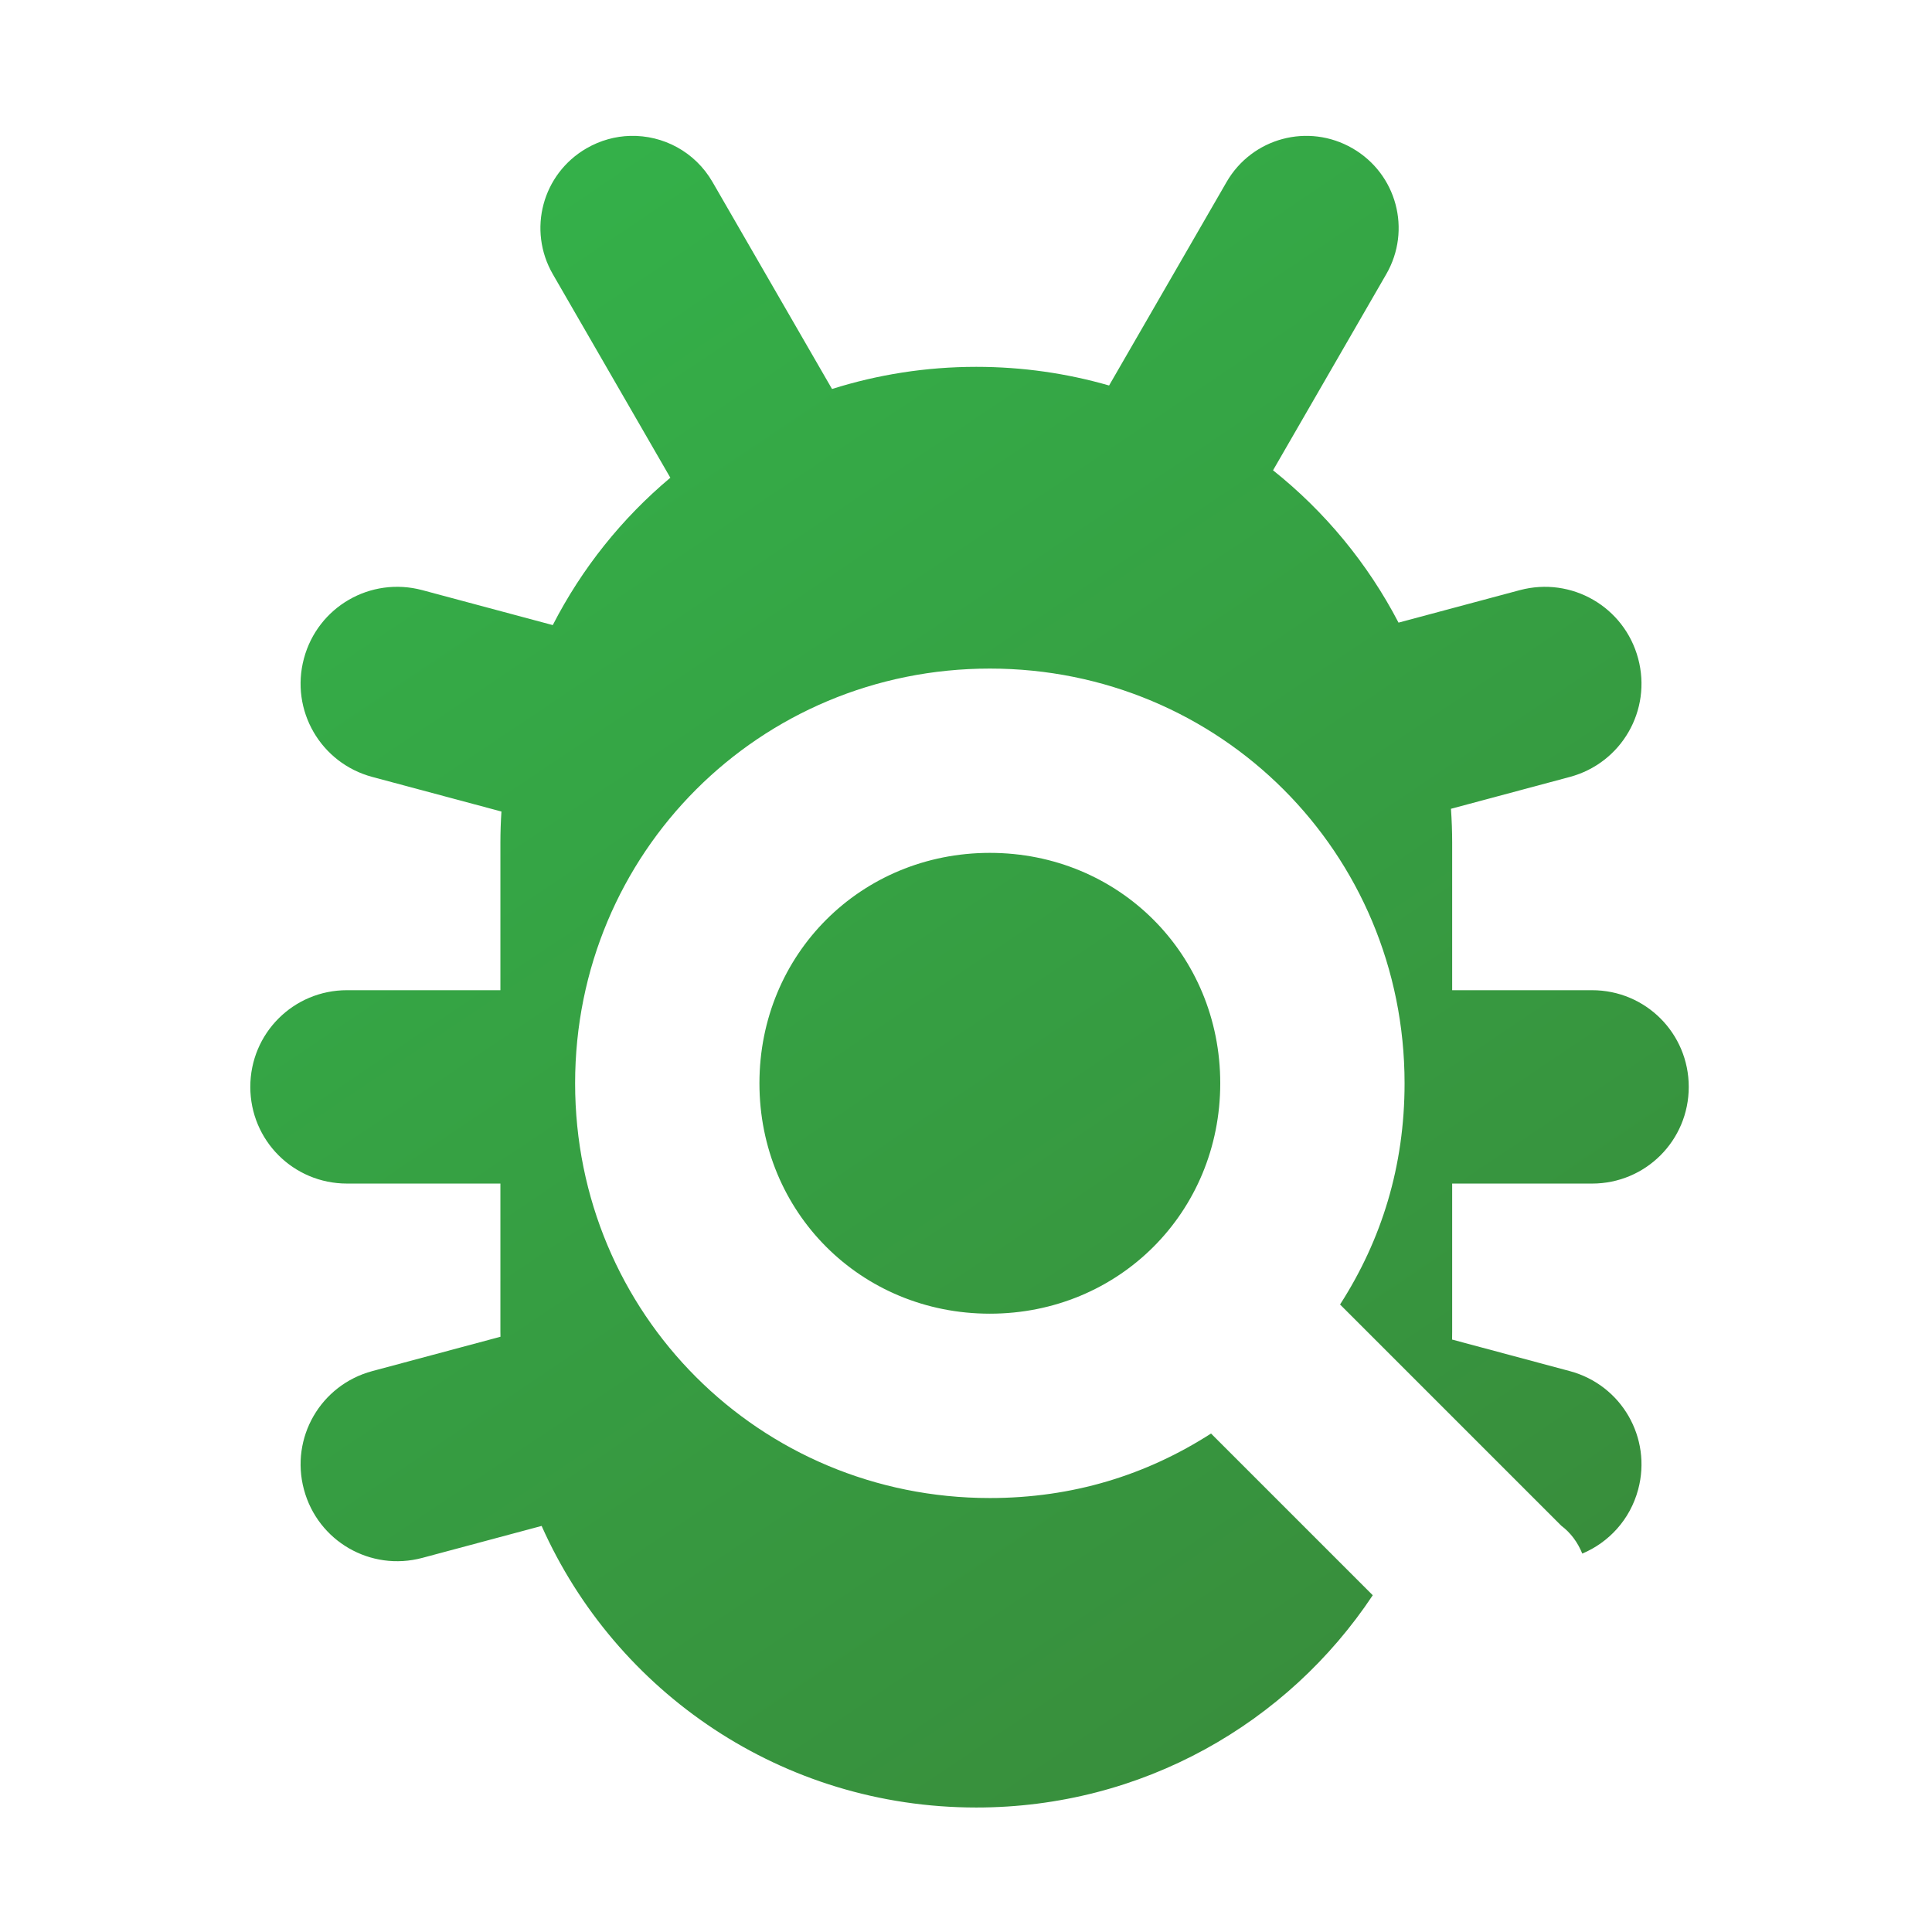 <?xml version="1.0" encoding="UTF-8" standalone="no"?>
<svg
   xmlns:dc="http://purl.org/dc/elements/1.1/"
   xmlns:cc="http://creativecommons.org/ns#"
   xmlns:rdf="http://www.w3.org/1999/02/22-rdf-syntax-ns#"
   xmlns:svg="http://www.w3.org/2000/svg"
   xmlns="http://www.w3.org/2000/svg"
   xmlns:xlink="http://www.w3.org/1999/xlink"
   id="svg17878"
   version="1.1"
   viewBox="0 0 107.76 107.76"
   height="107.76mm"
   width="107.76mm">
  <defs
     id="defs17872">
    <linearGradient
       y2="-1883.343"
       x2="-539.568"
       y1="-2163.744"
       x1="-727.87"
       gradientTransform="translate(-224.367,575.733)"
       gradientUnits="userSpaceOnUse"
       id="linearGradient17218"
       xlink:href="#linearGradient17127" />
    <linearGradient
       id="linearGradient17127">
      <stop
         id="stop17123"
         offset="0"
         style="stop-color:#34b049;stop-opacity:1;" />
      <stop
         id="stop17125"
         offset="1"
         style="stop-color:#388e3c;stop-opacity:1" />
    </linearGradient>
  </defs>
  <g
     transform="translate(-24.17,-90.885)"
     id="layer1">
    <g
       transform="matrix(0.282,0,0,0.282,327.854,546.283)"
       id="g17170">
      <path
         style="color:#000000;clip-rule:nonzero;display:inline;overflow:visible;visibility:visible;opacity:1;isolation:auto;mix-blend-mode:normal;color-interpolation:sRGB;color-interpolation-filters:linearRGB;solid-color:#000000;solid-opacity:1;vector-effect:none;fill:url(#linearGradient17218);fill-opacity:1;fill-rule:nonzero;stroke:none;stroke-width:1.037;stroke-linecap:butt;stroke-linejoin:miter;stroke-miterlimit:4;stroke-dasharray:none;stroke-dashoffset:0;stroke-opacity:1;marker:none;color-rendering:auto;image-rendering:auto;shape-rendering:auto;text-rendering:auto;enable-background:accumulate"
         d="m -952.236,-1588.011 c -2.938,0.079 -5.901,0.874 -8.636,2.453 -8.749,5.051 -11.726,16.16 -6.675,24.909 l 23.239,40.253 c -9.572,8.023 -17.498,17.926 -23.253,29.147 l -25.797,-6.912 c -10.233,-2.742 -20.681,3.288 -23.422,13.521 -2.742,10.233 3.29,20.68 13.523,23.423 l 25.542,6.843 c -0.131,2.039 -0.204,4.096 -0.204,6.17 v 29.167 h -30.342 c -10.594,0 -19.124,8.53 -19.124,19.124 0,10.594 8.53,19.122 19.124,19.122 h 30.342 v 29.283 c 0,0.34 0.013,0.677 0.013,1.016 l -25.349,6.792 c -10.233,2.742 -16.265,13.189 -13.523,23.422 2.742,10.233 13.19,16.262 23.423,13.521 l 23.588,-6.319 c 14.65,32.874 47.539,55.695 85.974,55.695 32.822,0 61.587,-16.651 78.415,-41.985 l -31.986,-31.986 c -12.76,8.203 -27.344,12.76 -43.75,12.76 -45.572,0 -82.029,-36.457 -82.029,-82.029 0,-45.572 36.457,-82.029 82.029,-82.029 45.572,0 82.029,36.457 82.029,82.029 0,16.406 -4.557,30.99 -12.76,43.75 l 43.75,43.748 c 1.867,1.4 3.249,3.284 4.16,5.518 5.248,-2.209 9.456,-6.721 11.05,-12.672 2.742,-10.233 -3.287,-20.68 -13.52,-23.422 l -23.282,-6.239 c 0.013,-0.522 0.016,-1.044 0.016,-1.569 v -29.283 h 27.672 c 10.594,0 19.121,-8.528 19.121,-19.122 0,-10.594 -8.528,-19.124 -19.121,-19.124 h -27.672 v -29.167 c 0,-2.259 -0.085,-4.498 -0.239,-6.715 l 23.503,-6.297 c 10.233,-2.742 16.263,-13.189 13.52,-23.423 -2.742,-10.233 -13.187,-16.262 -23.42,-13.521 l -23.973,6.422 c -6.098,-11.719 -14.58,-21.971 -24.823,-30.131 l 22.389,-38.778 c 5.051,-8.749 2.074,-19.857 -6.675,-24.909 -8.749,-5.051 -19.857,-2.074 -24.908,6.675 l -23.232,40.239 c -8.33,-2.4 -17.141,-3.69 -26.264,-3.69 -9.958,0 -19.541,1.541 -28.536,4.381 l -23.633,-40.933 c -3.473,-6.015 -9.809,-9.3 -16.273,-9.126 z m 71.122,141.813 c -25.52,0 -45.572,20.051 -45.572,45.572 0,25.52 20.051,45.572 45.572,45.572 25.52,0 45.572,-20.051 45.572,-45.572 0,-25.52 -20.051,-45.572 -45.572,-45.572 z"
         id="path17166" />
    </g>
  </g>
</svg>
